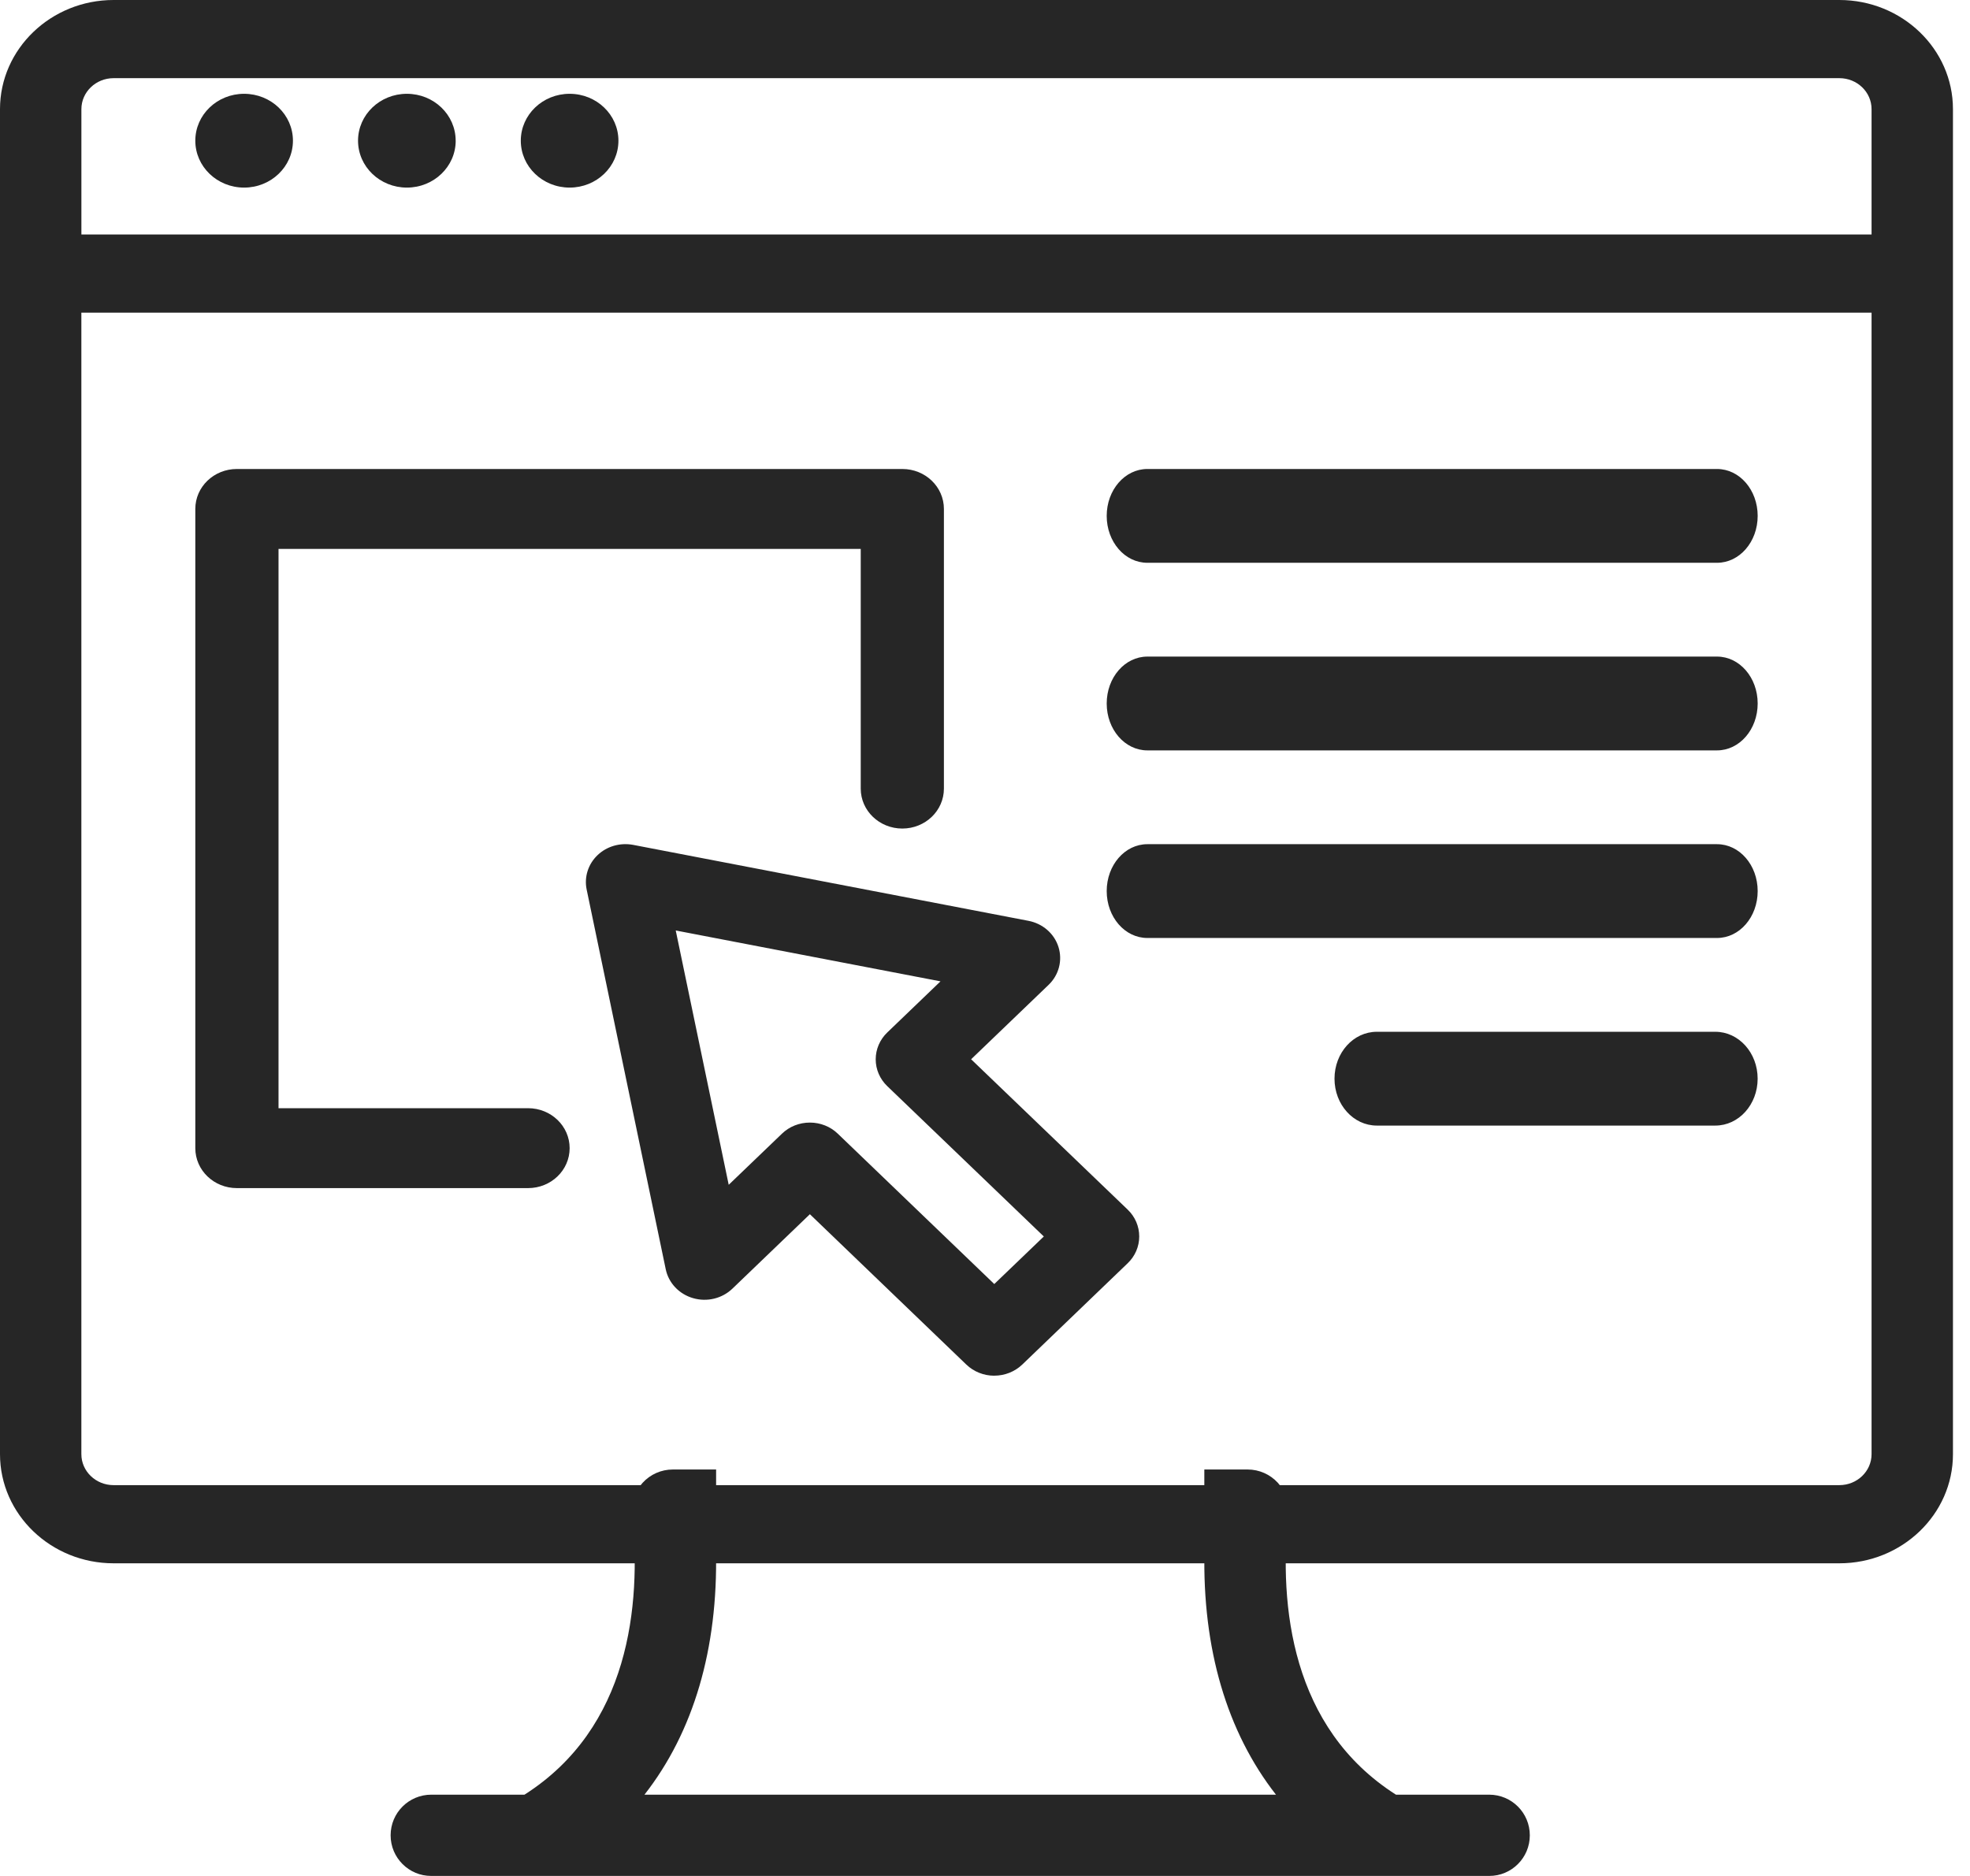 <svg xmlns="http://www.w3.org/2000/svg" width="63" height="60" viewBox="0 0 63 60">
    <defs>
        <filter id="prefix__a">
            <feColorMatrix in="SourceGraphic" values="0 0 0 0 0.957 0 0 0 0 0.475 0 0 0 0 0.125 0 0 0 1 0"/>
        </filter>
    </defs>
    <g fill="none" fill-rule="evenodd" filter="url(#prefix__a)" transform="translate(-994 -666)">
        <g fill="#262626">
            <path d="M47.622 57.4h-2.98c-3.354-2.137-3.738-6.036-3.446-8.971.035-.367-.085-.73-.33-1.003-.248-.271-.598-.426-.966-.426h-1.386v2.6h.004c-.068 3.136.72 5.795 2.287 7.8H20.61c1.568-2.005 2.355-4.664 2.287-7.8h.004V47h-1.385c-.369 0-.719.155-.966.426-.246.273-.366.636-.33 1.003.291 2.935-.093 6.834-3.447 8.971h-2.98c-.72 0-1.301.581-1.301 1.3 0 .719.582 1.3 1.301 1.3H47.622c.72 0 1.301-.581 1.301-1.3 0-.719-.581-1.3-1.3-1.3" transform="translate(994 666)"/>
            <path d="M58.822 47.5H3.632c-.568 0-1.03-.444-1.03-.99V10h57.25v36.51c0 .546-.461.99-1.03.99m-55.19-45h55.19c.569 0 1.03.444 1.03.99V7.5H2.603V3.49c0-.546.462-.99 1.03-.99M58.823 0H3.632C1.63 0 0 1.566 0 3.49v43.02C0 48.434 1.63 50 3.633 50h55.19c2.002 0 3.632-1.566 3.632-3.49V3.49c0-1.924-1.63-3.49-3.633-3.49" transform="translate(994 666)"/>
            <path d="M9.368 4.5c0 .83-.7 1.5-1.561 1.5-.862 0-1.561-.67-1.561-1.5S6.945 3 7.806 3c.863 0 1.562.67 1.562 1.5M14.573 4.5c0 .83-.7 1.5-1.561 1.5-.862 0-1.562-.67-1.562-1.5s.7-1.5 1.562-1.5c.861 0 1.56.67 1.56 1.5M19.777 4.5c0 .83-.699 1.5-1.56 1.5-.863 0-1.562-.67-1.562-1.5s.7-1.5 1.561-1.5c.862 0 1.561.67 1.561 1.5M16.886 38h-9.31c-.736 0-1.33-.571-1.33-1.278V16.278c0-.707.594-1.278 1.33-1.278h21.28c.736 0 1.33.571 1.33 1.278v8.944c0 .707-.594 1.278-1.33 1.278-.735 0-1.33-.571-1.33-1.278v-7.666H8.907v17.888h7.98c.736 0 1.33.572 1.33 1.278 0 .707-.594 1.278-1.33 1.278" transform="translate(994 666)"/>
            <path d="M25.9 35.904c.335 0 .657.127.893.356l5.004 4.808 1.584-1.521-5.006-4.808c-.237-.227-.37-.535-.37-.858 0-.323.133-.632.37-.859l1.702-1.635-8.467-1.627 1.694 8.134 1.702-1.634c.236-.229.557-.356.893-.356M31.797 44c-.336 0-.657-.128-.894-.356L25.9 38.835l-2.477 2.38c-.33.317-.813.435-1.26.304-.447-.129-.782-.485-.873-.924L18.761 28.45c-.083-.398.047-.81.345-1.096.299-.288.727-.41 1.142-.332l12.64 2.429c.458.087.828.409.962.838.134.428.014.893-.316 1.21l-2.478 2.38 5.006 4.808c.238.227.37.536.37.859 0 .323-.132.631-.37.858l-3.371 3.24c-.237.227-.558.355-.894.355M54.909 18H36.692c-.72 0-1.3-.67-1.3-1.5s.58-1.5 1.3-1.5H54.91c.72 0 1.3.67 1.3 1.5s-.58 1.5-1.3 1.5M54.909 24H36.692c-.72 0-1.3-.67-1.3-1.5s.58-1.5 1.3-1.5H54.91c.72 0 1.3.67 1.3 1.5s-.58 1.5-1.3 1.5M54.909 30H36.692c-.72 0-1.3-.67-1.3-1.5s.58-1.5 1.3-1.5H54.91c.72 0 1.3.67 1.3 1.5s-.58 1.5-1.3 1.5M54.857 36H44.03c-.748 0-1.353-.67-1.353-1.5s.605-1.5 1.353-1.5h10.826c.748 0 1.353.67 1.353 1.5s-.605 1.5-1.353 1.5" transform="translate(994 666)"/>
        </g>
    </g>
</svg>

